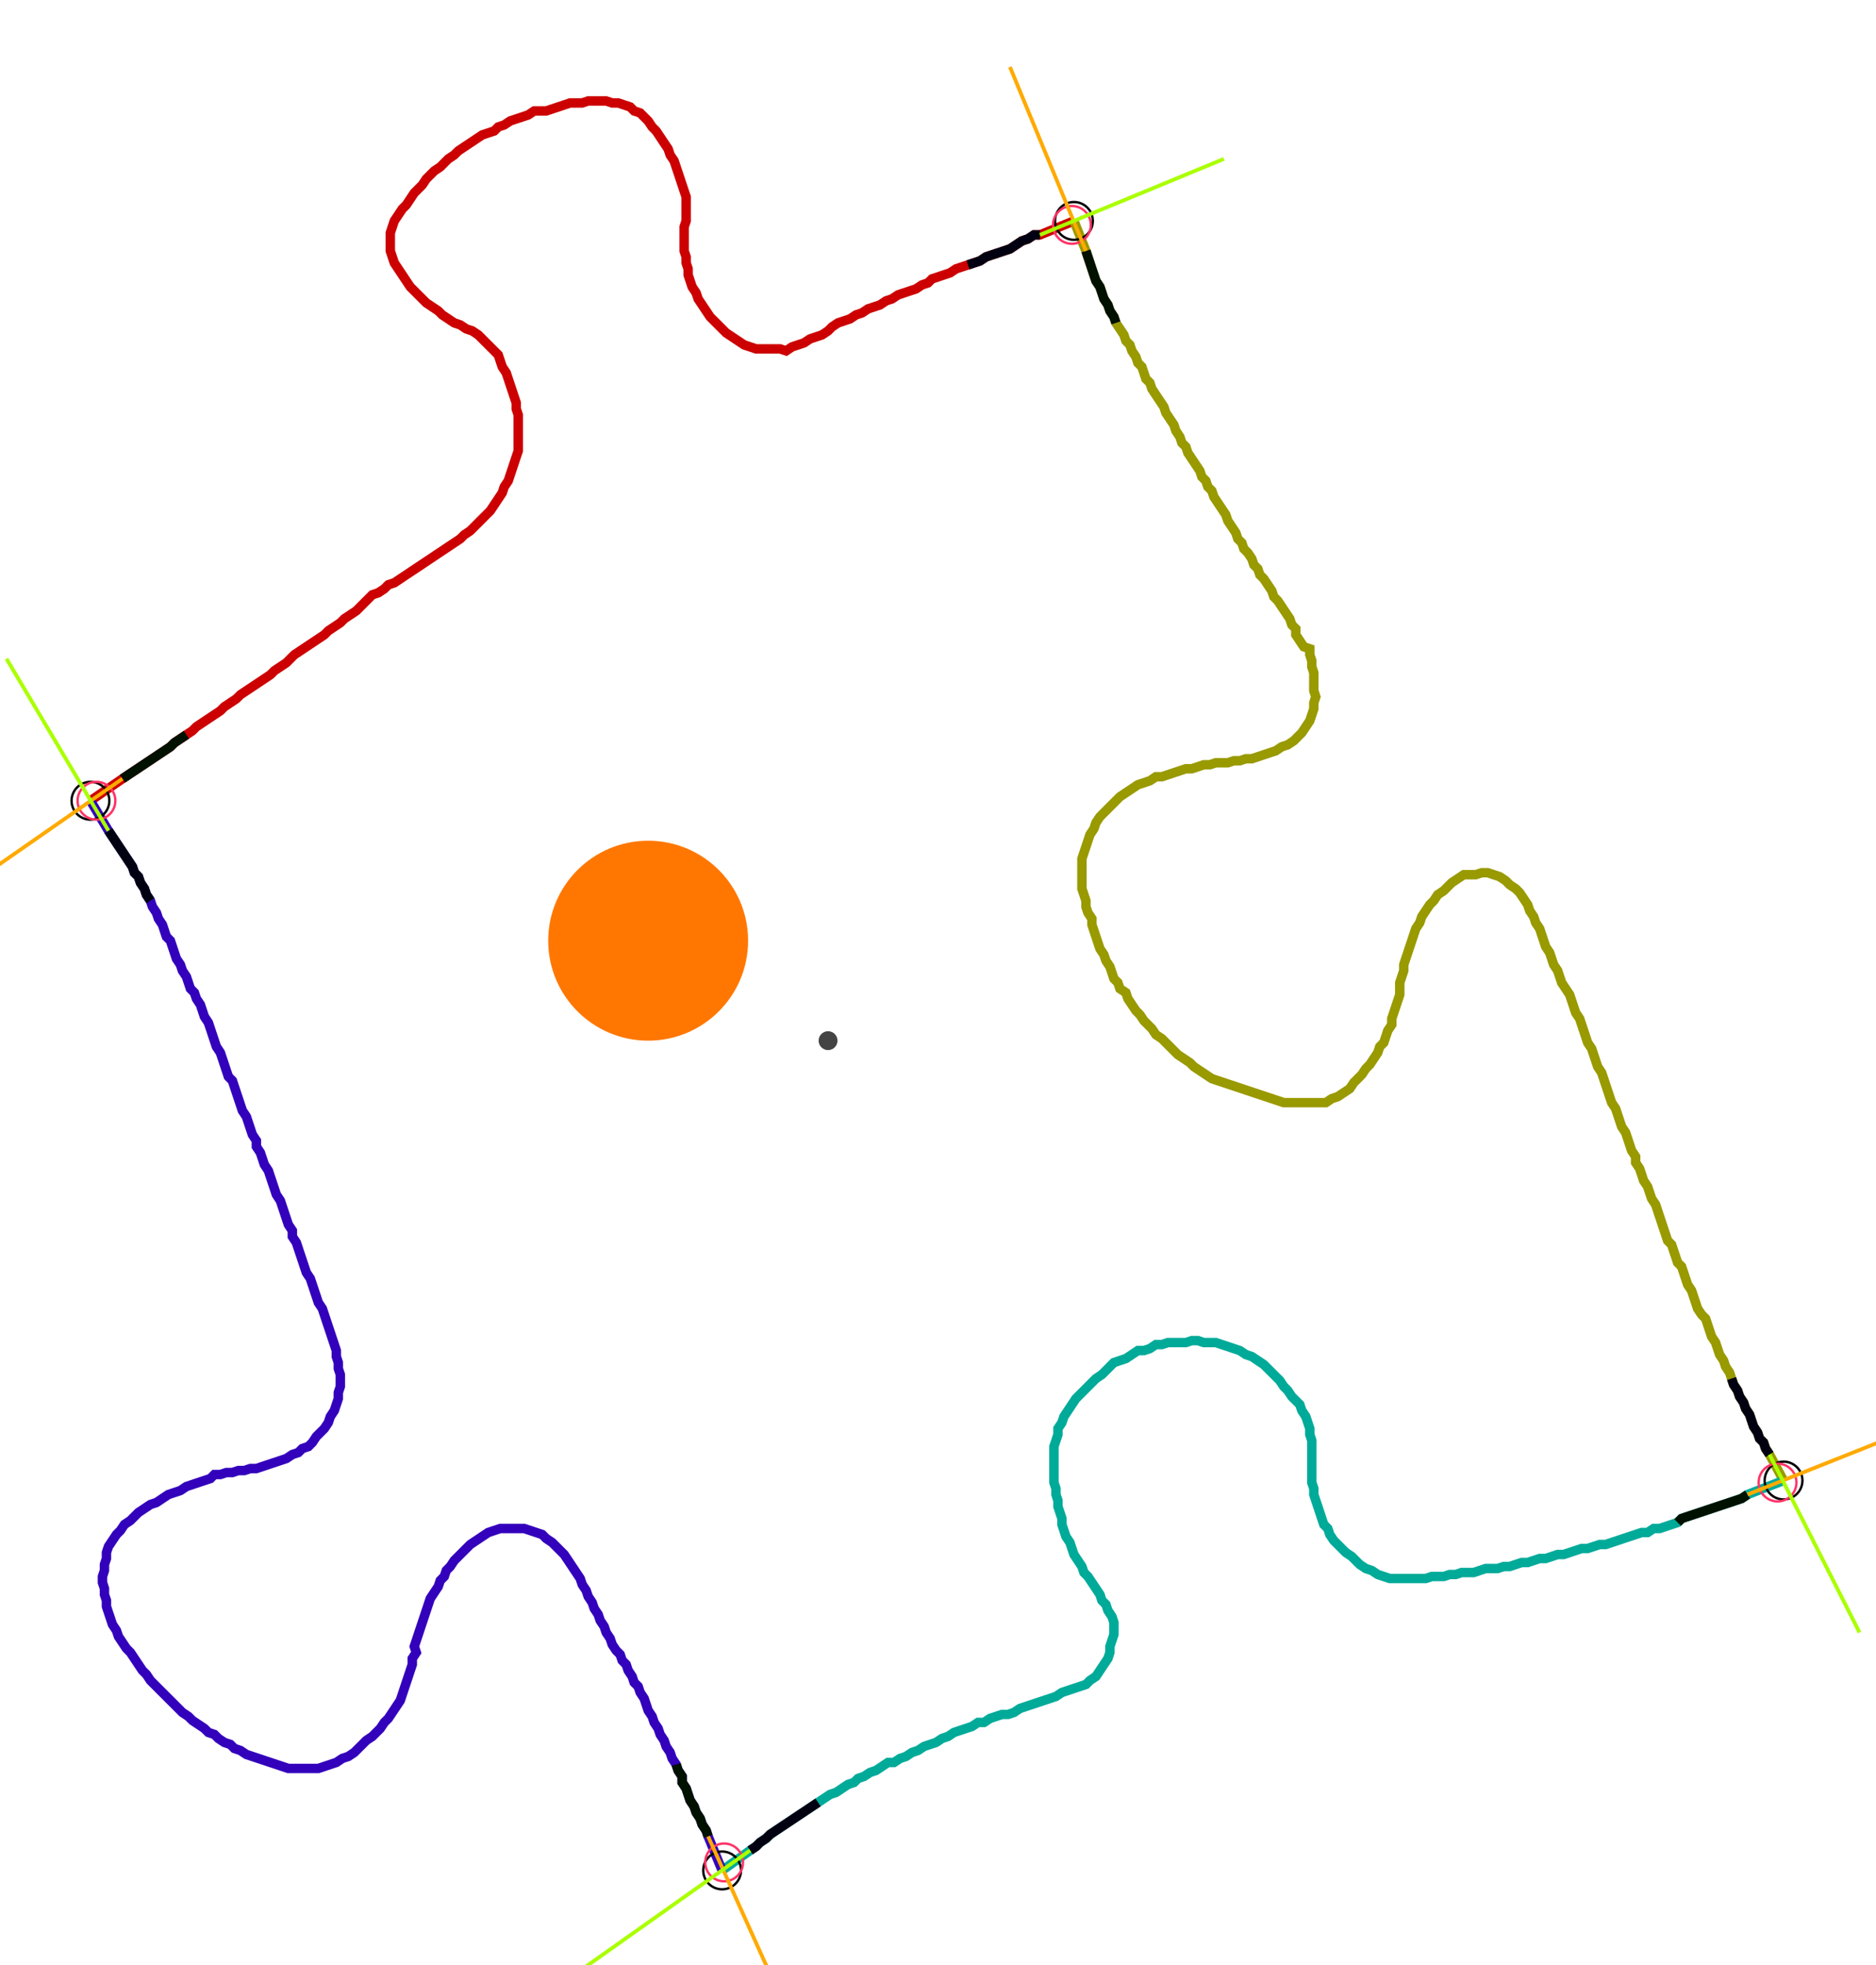 <?xml version="1.0" encoding="UTF-8" standalone="no"?><svg width="535.873" height="561.27" viewBox="-10 -10 198.624 207.09" xmlns="http://www.w3.org/2000/svg" xmlns:xlink="http://www.w3.org/1999/xlink"><polyline points="-0.423,74.286 2.963,71.958 3.598,71.534 4.233,71.111 4.868,70.688 5.503,70.265 6.138,69.841 6.772,69.418 7.407,68.995 8.042,68.571 8.466,68.148 9.101,67.725 9.735,67.302 10.37,66.878 10.794,66.455 11.429,66.032 12.063,65.608 12.698,65.185 13.333,64.762 13.757,64.339 14.392,63.915 15.026,63.492 15.45,63.069 16.085,62.646 16.72,62.222 17.354,61.799 17.989,61.376 18.624,60.952 19.048,60.529 19.683,60.106 20.317,59.683 20.741,59.259 21.164,58.836 21.799,58.413 22.434,57.989 23.069,57.566 23.704,57.143 24.339,56.72 24.762,56.296 25.397,55.873 26.032,55.45 26.455,55.026 27.09,54.603 27.725,54.18 28.148,53.757 28.571,53.333 28.995,52.91 29.418,52.487 30.053,52.275 30.688,51.852 31.111,51.429 31.746,51.217 32.381,50.794 33.016,50.37 33.651,49.947 34.286,49.524 34.921,49.101 35.556,48.677 36.19,48.254 36.825,47.831 37.46,47.407 38.095,46.984 38.73,46.561 39.153,46.138 39.788,45.714 40.212,45.291 40.635,44.868 41.058,44.444 41.481,44.021 41.905,43.598 42.328,42.963 42.751,42.328 43.175,41.693 43.386,41.058 43.81,40.423 44.021,39.788 44.233,39.153 44.444,38.519 44.656,37.884 44.868,37.249 44.868,36.614 44.868,35.979 44.868,35.344 44.868,34.709 44.868,34.074 44.868,33.439 44.656,32.804 44.656,32.169 44.444,31.534 44.233,30.899 44.021,30.265 43.81,29.63 43.598,28.995 43.175,28.36 42.963,27.725 42.751,27.09 42.328,26.667 41.905,26.243 41.481,25.82 41.058,25.397 40.635,24.974 40.0,24.55 39.365,24.339 38.73,23.915 38.095,23.704 37.46,23.28 36.825,22.857 36.402,22.434 35.767,22.011 35.132,21.587 34.709,21.164 34.286,20.741 33.862,20.317 33.439,19.894 33.016,19.259 32.593,18.624 32.169,17.989 31.746,17.354 31.534,16.72 31.323,16.085 31.323,15.45 31.323,14.815 31.323,14.18 31.534,13.545 31.746,12.91 32.169,12.275 32.593,11.64 33.016,11.217 33.439,10.582 33.862,9.947 34.286,9.524 34.709,9.101 35.132,8.466 35.556,8.042 35.979,7.619 36.614,7.196 37.037,6.772 37.46,6.349 38.095,5.926 38.519,5.503 39.153,5.079 39.788,4.656 40.423,4.233 41.058,3.81 41.693,3.598 42.328,3.386 42.751,2.963 43.386,2.751 44.021,2.328 44.656,2.116 45.291,1.905 45.926,1.693 46.561,1.27 47.196,1.27 47.831,1.27 48.466,1.058 49.101,0.847 49.735,0.635 50.37,0.423 51.005,0.423 51.64,0.423 52.275,0.212 52.91,0.212 53.545,0.212 54.18,0.212 54.815,0.423 55.45,0.423 56.085,0.635 56.72,0.847 57.143,1.27 57.778,1.481 58.201,1.905 58.624,2.328 59.048,2.963 59.471,3.386 59.894,4.021 60.317,4.656 60.741,5.291 60.952,5.926 61.376,6.561 61.587,7.196 61.799,7.831 62.011,8.466 62.222,9.101 62.434,9.735 62.646,10.37 62.646,11.005 62.646,11.64 62.646,12.275 62.646,12.91 62.434,13.545 62.434,14.18 62.434,14.815 62.434,15.45 62.434,16.085 62.646,16.72 62.646,17.354 62.857,17.989 62.857,18.624 63.069,19.259 63.28,19.894 63.704,20.529 63.915,21.164 64.339,21.799 64.762,22.434 65.185,23.069 65.608,23.492 66.032,23.915 66.455,24.339 66.878,24.762 67.513,25.185 68.148,25.608 68.783,26.032 69.418,26.243 70.053,26.455 70.688,26.455 71.323,26.455 71.958,26.455 72.593,26.455 73.228,26.667 73.862,26.243 74.497,26.032 75.132,25.82 75.767,25.397 76.402,25.185 77.037,24.974 77.672,24.55 78.095,24.127 78.73,23.704 79.365,23.492 80.0,23.28 80.635,22.857 81.27,22.646 81.905,22.222 82.54,22.011 83.175,21.799 83.81,21.376 84.444,21.164 85.079,20.741 85.714,20.529 86.349,20.317 86.984,20.106 87.619,19.683 88.254,19.471 88.677,19.048 89.312,18.836 89.947,18.624 90.582,18.413 91.217,17.989 91.852,17.778 92.487,17.566 93.122,17.354 93.757,17.143 94.392,16.72 95.026,16.508 95.661,16.296 96.296,16.085 96.931,15.873 97.566,15.45 98.201,15.026 98.836,14.815 99.471,14.392 100.106,14.392 103.704,12.91" style="fill:none; stroke:#cc0000; stroke-width:1.0"  /><polyline points="103.704,12.91 104.974,16.085 105.185,16.72 105.397,17.354 105.608,17.989 105.82,18.624 106.032,19.259 106.455,19.894 106.667,20.529 106.878,21.164 107.302,21.799 107.513,22.434 107.937,23.069 108.148,23.704 108.571,24.339 108.995,24.974 109.206,25.608 109.63,26.032 109.841,26.667 110.265,27.302 110.476,27.937 110.899,28.36 111.111,28.995 111.323,29.63 111.746,30.053 111.958,30.688 112.381,31.323 112.804,31.958 113.228,32.593 113.439,33.228 113.862,33.862 114.286,34.497 114.497,35.132 114.921,35.767 115.132,36.402 115.556,36.825 115.767,37.46 116.19,38.095 116.614,38.73 117.037,39.365 117.249,40.0 117.672,40.423 117.884,41.058 118.307,41.481 118.519,42.116 118.942,42.751 119.365,43.386 119.788,44.021 120,44.656 120.423,45.291 120.847,45.926 121.058,46.561 121.481,46.984 121.693,47.619 122.116,48.042 122.54,48.677 122.751,49.312 123.175,49.735 123.386,50.37 123.81,50.794 124.233,51.429 124.656,52.063 124.868,52.698 125.291,53.122 125.714,53.757 126.138,54.392 126.561,55.026 126.772,55.661 127.196,56.085 127.196,56.72 127.619,57.354 128.042,57.989 128.677,58.201 128.677,58.836 128.889,59.471 128.889,60.106 129.101,60.741 129.101,61.376 129.101,62.011 129.101,62.646 129.312,63.28 129.101,63.915 129.101,64.55 128.889,65.185 128.677,65.82 128.254,66.455 127.831,67.09 127.407,67.513 126.984,67.937 126.349,68.36 125.714,68.571 125.079,68.995 124.444,69.206 123.81,69.418 123.175,69.63 122.54,69.841 121.905,69.841 121.27,70.053 120.635,70.053 120,70.265 119.365,70.265 118.73,70.265 118.095,70.476 117.46,70.476 116.825,70.688 116.19,70.899 115.556,70.899 114.921,71.111 114.286,71.323 113.651,71.534 113.016,71.746 112.381,71.746 111.746,72.169 111.111,72.381 110.476,72.593 109.841,73.016 109.206,73.439 108.571,73.862 108.148,74.286 107.725,74.709 107.302,75.132 106.878,75.556 106.455,75.979 106.032,76.614 105.82,77.249 105.397,77.884 105.185,78.519 104.974,79.153 104.762,79.788 104.55,80.423 104.55,81.058 104.55,81.693 104.55,82.328 104.55,82.963 104.55,83.598 104.762,84.233 104.974,84.868 104.974,85.503 105.185,86.138 105.608,86.772 105.608,87.407 105.82,88.042 106.032,88.677 106.243,89.312 106.455,89.947 106.878,90.582 107.09,91.217 107.513,91.852 107.725,92.487 107.937,93.122 108.36,93.545 108.571,94.18 109.206,94.603 109.418,95.238 109.841,95.873 110.265,96.508 110.688,96.931 111.111,97.566 111.534,97.989 111.958,98.413 112.381,99.048 113.016,99.471 113.439,99.894 113.862,100.317 114.286,100.741 114.709,101.164 115.344,101.587 115.979,102.011 116.402,102.434 117.037,102.857 117.672,103.28 118.307,103.704 118.942,103.915 119.577,104.127 120.212,104.339 120.847,104.55 121.481,104.762 122.116,104.974 122.751,105.185 123.386,105.397 124.021,105.608 124.656,105.82 125.291,106.032 125.926,106.243 126.561,106.243 127.196,106.243 127.831,106.243 128.466,106.243 129.101,106.243 129.735,106.243 130.37,106.243 131.005,105.82 131.64,105.608 132.275,105.185 132.91,104.762 133.333,104.127 133.757,103.704 134.18,103.28 134.603,102.646 135.026,102.222 135.45,101.587 135.873,100.952 136.085,100.317 136.508,99.894 136.72,99.259 136.931,98.624 137.354,97.989 137.354,97.354 137.566,96.72 137.778,96.085 137.989,95.45 138.201,94.815 138.201,94.18 138.201,93.545 138.413,92.91 138.624,92.275 138.624,91.64 138.836,91.005 139.048,90.37 139.259,89.735 139.471,89.101 139.683,88.466 139.894,87.831 140.317,87.196 140.529,86.561 140.952,85.926 141.376,85.291 141.799,84.868 142.222,84.233 142.857,83.81 143.28,83.386 143.704,82.963 144.339,82.54 144.974,82.116 145.608,82.116 146.243,82.116 146.878,81.905 147.513,81.905 148.148,82.116 148.783,82.328 149.418,82.751 149.841,83.175 150.476,83.598 150.899,84.021 151.323,84.656 151.746,85.291 151.958,85.926 152.381,86.561 152.593,87.196 153.016,87.831 153.228,88.466 153.439,89.101 153.651,89.735 154.074,90.37 154.286,91.005 154.497,91.64 154.921,92.275 155.132,92.91 155.344,93.545 155.767,94.18 156.19,94.815 156.402,95.45 156.614,96.085 156.825,96.72 157.249,97.354 157.46,97.989 157.672,98.624 157.884,99.259 158.095,99.894 158.519,100.529 158.73,101.164 158.942,101.799 159.153,102.434 159.577,103.069 159.788,103.704 160.0,104.339 160.212,104.974 160.423,105.608 160.635,106.243 161.058,106.878 161.27,107.513 161.481,108.148 161.693,108.783 162.116,109.418 162.328,110.053 162.54,110.688 162.751,111.323 163.175,111.958 163.175,112.593 163.598,113.228 163.81,113.862 164.021,114.497 164.444,115.132 164.656,115.767 164.868,116.402 165.291,117.037 165.503,117.672 165.714,118.307 165.926,118.942 166.138,119.577 166.349,120.212 166.561,120.847 166.984,121.27 167.196,121.905 167.407,122.54 167.619,123.175 168.042,123.598 168.254,124.233 168.466,124.868 168.677,125.503 169.101,126.138 169.312,126.772 169.524,127.407 169.735,128.042 170.159,128.677 170.582,129.101 170.794,129.735 171.005,130.37 171.217,131.005 171.64,131.64 171.852,132.275 172.063,132.91 172.487,133.545 172.698,134.18 173.122,134.815 173.333,135.45 173.545,136.085 173.968,136.72 174.18,137.354 174.603,137.989 174.815,138.624 175.238,139.259 175.45,139.894 175.661,140.529 176.085,141.164 176.296,141.799 176.72,142.222 176.931,142.857 177.354,143.492 178.836,146.243" style="fill:none; stroke:#999900; stroke-width:1.0"  /><polyline points="178.836,146.243 175.026,147.725 174.392,148.148 173.757,148.36 173.122,148.571 172.487,148.783 171.852,148.995 171.217,149.206 170.582,149.418 169.947,149.63 169.312,149.841 168.677,150.053 168.042,150.265 167.619,150.688 166.984,150.899 166.349,151.111 165.714,151.323 165.079,151.323 164.444,151.746 163.81,151.746 163.175,151.958 162.54,152.169 161.905,152.381 161.27,152.593 160.635,152.804 160.0,153.016 159.365,153.016 158.73,153.228 158.095,153.439 157.46,153.439 156.825,153.651 156.19,153.862 155.556,154.074 154.921,154.074 154.286,154.286 153.651,154.497 153.016,154.497 152.381,154.709 151.746,154.921 151.111,154.921 150.476,155.132 149.841,155.344 149.206,155.344 148.571,155.556 147.937,155.556 147.302,155.556 146.667,155.767 146.032,155.979 145.397,155.979 144.762,155.979 144.127,156.19 143.492,156.19 142.857,156.402 142.222,156.402 141.587,156.402 140.952,156.614 140.317,156.614 139.683,156.614 139.048,156.614 138.413,156.614 137.778,156.614 137.143,156.614 136.508,156.402 135.873,156.19 135.238,155.767 134.603,155.556 133.968,155.132 133.545,154.709 133.122,154.286 132.487,153.862 132.063,153.439 131.64,153.016 131.217,152.593 130.794,151.958 130.582,151.323 130.159,150.899 129.947,150.265 129.735,149.63 129.524,148.995 129.312,148.36 129.101,147.725 129.101,147.09 128.889,146.455 128.889,145.82 128.889,145.185 128.889,144.55 128.889,143.915 128.889,143.28 128.889,142.646 128.889,142.011 128.677,141.376 128.677,140.741 128.466,140.106 128.254,139.471 127.831,138.836 127.619,138.201 127.196,137.778 126.772,137.354 126.349,136.72 125.926,136.296 125.503,135.661 125.079,135.238 124.656,134.815 124.233,134.392 123.81,133.968 123.175,133.545 122.54,133.122 121.905,132.91 121.27,132.487 120.635,132.275 120,132.063 119.365,131.852 118.73,131.64 118.095,131.64 117.46,131.64 116.825,131.429 116.19,131.429 115.556,131.64 114.921,131.64 114.286,131.64 113.651,131.64 113.016,131.852 112.381,131.852 111.746,132.275 111.111,132.487 110.476,132.487 109.841,132.91 109.206,133.333 108.571,133.545 107.937,133.757 107.513,134.18 107.09,134.603 106.667,135.026 106.032,135.45 105.608,135.873 105.185,136.296 104.762,136.72 104.339,137.143 103.915,137.566 103.492,138.201 103.069,138.836 102.646,139.471 102.434,140.106 102.011,140.741 102.011,141.376 101.799,142.011 101.587,142.646 101.587,143.28 101.587,143.915 101.587,144.55 101.587,145.185 101.587,145.82 101.587,146.455 101.799,147.09 101.799,147.725 102.011,148.36 102.011,148.995 102.222,149.63 102.434,150.265 102.434,150.899 102.646,151.534 102.857,152.169 103.28,152.804 103.492,153.439 103.704,154.074 104.127,154.709 104.55,155.344 104.762,155.979 105.185,156.402 105.608,157.037 106.032,157.672 106.455,158.307 106.667,158.942 107.09,159.365 107.302,160.0 107.725,160.635 107.937,161.27 107.937,161.905 107.937,162.54 107.725,163.175 107.513,163.81 107.513,164.444 107.302,165.079 106.878,165.714 106.455,166.349 106.032,166.984 105.397,167.407 104.974,167.831 104.339,168.042 103.704,168.254 103.069,168.466 102.434,168.677 101.799,169.101 101.164,169.312 100.529,169.524 99.894,169.735 99.259,169.947 98.624,170.159 97.989,170.37 97.354,170.794 96.72,171.005 96.085,171.005 95.45,171.217 94.815,171.429 94.18,171.852 93.545,171.852 92.91,172.275 92.275,172.487 91.64,172.698 91.005,172.91 90.37,173.333 89.735,173.545 89.101,173.968 88.466,174.18 87.831,174.392 87.196,174.815 86.561,175.026 85.926,175.45 85.291,175.661 84.656,176.085 84.021,176.085 83.386,176.508 82.751,176.931 82.116,177.143 81.481,177.566 80.847,177.778 80.423,178.201 79.788,178.413 79.153,178.836 78.519,179.259 77.884,179.471 77.249,179.894 76.614,180.317 75.979,180.741 75.344,181.164 74.709,181.587 74.074,182.011 73.439,182.434 72.804,182.857 72.169,183.28 71.534,183.704 71.111,184.127 70.476,184.55 70.053,184.974 69.418,185.397 66.455,187.513" style="fill:none; stroke:#00aa99; stroke-width:1.0"  /><polyline points="66.455,187.513 64.974,183.915 64.762,183.28 64.339,182.646 64.127,182.011 63.704,181.376 63.492,180.741 63.069,180.106 62.857,179.471 62.646,178.836 62.222,178.201 62.222,177.566 61.799,176.931 61.587,176.296 61.164,175.661 60.952,175.026 60.529,174.392 60.317,173.757 59.894,173.122 59.683,172.487 59.259,171.852 59.048,171.217 58.624,170.582 58.413,169.947 58.201,169.312 57.778,168.677 57.566,168.042 57.143,167.619 56.931,166.984 56.508,166.349 56.296,165.714 55.873,165.291 55.661,164.656 55.238,164.233 54.815,163.598 54.603,162.963 54.18,162.328 53.968,161.693 53.545,161.058 53.333,160.423 52.91,159.788 52.698,159.153 52.275,158.519 52.063,157.884 51.64,157.249 51.429,156.614 51.005,155.979 50.582,155.344 50.159,154.709 49.735,154.074 49.312,153.651 48.889,153.228 48.466,152.804 47.831,152.381 47.407,151.958 46.772,151.746 46.138,151.534 45.503,151.323 44.868,151.323 44.233,151.323 43.598,151.323 42.963,151.323 42.328,151.534 41.693,151.746 41.058,152.169 40.423,152.593 39.788,153.016 39.365,153.439 38.942,153.862 38.519,154.286 38.095,154.709 37.672,155.344 37.249,155.767 37.037,156.402 36.614,156.825 36.402,157.46 35.979,158.095 35.556,158.73 35.344,159.365 35.132,160.0 34.921,160.635 34.709,161.27 34.497,161.905 34.286,162.54 34.074,163.175 33.862,163.81 34.074,164.444 33.651,165.079 33.651,165.714 33.439,166.349 33.228,166.984 33.016,167.619 32.804,168.254 32.593,168.889 32.381,169.524 31.958,170.159 31.534,170.794 31.111,171.429 30.688,171.852 30.265,172.487 29.841,172.91 29.418,173.333 28.783,173.757 28.36,174.18 27.937,174.603 27.513,175.026 26.878,175.45 26.243,175.661 25.608,176.085 24.974,176.296 24.339,176.508 23.704,176.72 23.069,176.72 22.434,176.72 21.799,176.72 21.164,176.72 20.529,176.72 19.894,176.508 19.259,176.296 18.624,176.085 17.989,175.873 17.354,175.661 16.72,175.45 16.085,175.238 15.45,174.815 14.815,174.603 14.392,174.18 13.757,173.968 13.122,173.545 12.698,173.122 12.063,172.91 11.64,172.487 11.005,172.063 10.37,171.64 9.947,171.217 9.312,170.794 8.889,170.37 8.466,169.947 8.042,169.524 7.619,169.101 7.196,168.677 6.772,168.254 6.349,167.831 5.926,167.407 5.503,166.772 5.079,166.349 4.656,165.714 4.233,165.079 3.81,164.444 3.386,164.021 2.963,163.386 2.54,162.751 2.328,162.116 1.905,161.481 1.693,160.847 1.481,160.212 1.27,159.577 1.27,158.942 1.058,158.307 1.058,157.672 0.847,157.037 0.847,156.402 1.058,155.767 1.058,155.132 1.27,154.497 1.27,153.862 1.481,153.228 1.905,152.593 2.328,151.958 2.751,151.534 3.175,150.899 3.81,150.476 4.233,150.053 4.656,149.63 5.291,149.206 5.926,148.783 6.561,148.571 7.196,148.148 7.831,147.725 8.466,147.513 9.101,147.302 9.735,146.878 10.37,146.667 11.005,146.455 11.64,146.243 12.275,146.032 12.698,145.608 13.333,145.608 13.968,145.397 14.603,145.397 15.238,145.185 15.873,145.185 16.508,144.974 17.143,144.974 17.778,144.762 18.413,144.55 19.048,144.339 19.683,144.127 20.317,143.915 20.952,143.492 21.587,143.28 22.011,142.857 22.646,142.646 23.069,142.222 23.492,141.587 23.915,141.164 24.339,140.741 24.762,140.106 24.974,139.471 25.397,138.836 25.608,138.201 25.82,137.566 25.82,136.931 26.032,136.296 26.032,135.661 26.032,135.026 25.82,134.392 25.82,133.757 25.608,133.122 25.608,132.487 25.397,131.852 25.185,131.217 24.974,130.582 24.762,129.947 24.55,129.312 24.339,128.677 24.127,128.042 23.704,127.407 23.492,126.772 23.28,126.138 23.069,125.503 22.857,124.868 22.434,124.233 22.222,123.598 22.011,122.963 21.799,122.328 21.587,121.693 21.376,121.058 20.952,120.423 20.952,119.788 20.529,119.153 20.317,118.519 20.106,117.884 19.894,117.249 19.683,116.614 19.259,115.979 19.048,115.344 18.836,114.709 18.624,114.074 18.413,113.439 17.989,112.804 17.778,112.169 17.566,111.534 17.143,110.899 17.143,110.265 16.72,109.63 16.508,108.995 16.296,108.36 16.085,107.725 15.661,107.09 15.45,106.455 15.238,105.82 15.026,105.185 14.815,104.55 14.603,103.915 14.18,103.492 13.968,102.857 13.757,102.222 13.545,101.587 13.333,100.952 12.91,100.317 12.698,99.683 12.487,99.048 12.275,98.413 12.063,97.778 11.64,97.143 11.429,96.508 11.217,95.873 10.794,95.238 10.582,94.603 10.159,94.18 9.947,93.545 9.735,92.91 9.312,92.275 9.101,91.64 8.677,91.005 8.466,90.37 8.254,89.735 8.042,89.101 7.619,88.677 7.407,88.042 7.196,87.407 6.772,86.772 6.561,86.138 6.138,85.503 5.926,84.868 5.503,84.233 5.291,83.598 4.868,82.963 4.656,82.328 4.233,81.905 4.021,81.27 3.598,80.635 3.175,80.0 2.751,79.365 2.328,78.73 1.905,78.095 1.481,77.46 -0.423,74.286" style="fill:none; stroke:#3300bb; stroke-width:1.0"  /><circle cx="-0.423" cy="74.286" r="2.0" style="fill:none; stroke:#000000aa; stroke-width:0.25" /><circle cx="103.704" cy="12.91" r="2.0" style="fill:none; stroke:#000000aa; stroke-width:0.25" /><circle cx="178.836" cy="146.243" r="2.0" style="fill:none; stroke:#000000aa; stroke-width:0.25" /><circle cx="66.455" cy="187.513" r="2.0" style="fill:none; stroke:#000000aa; stroke-width:0.25" /><circle cx="0.212" cy="74.286" r="2.0" style="fill:none; stroke:#ff3366aa; stroke-width:0.25" /><circle cx="103.492" cy="13.333" r="2.0" style="fill:none; stroke:#ff3366aa; stroke-width:0.25" /><circle cx="178.201" cy="146.455" r="2.0" style="fill:none; stroke:#ff3366aa; stroke-width:0.25" /><circle cx="66.667" cy="186.667" r="2.0" style="fill:none; stroke:#ff3366aa; stroke-width:0.25" /><polyline points="9.735,67.302 9.101,67.725 8.466,68.148 8.042,68.571 7.407,68.995 6.772,69.418 6.138,69.841 5.503,70.265 4.868,70.688 4.233,71.111 3.598,71.534 2.963,71.958" style="fill:none; stroke:#001100; stroke-width:1.0" /><polyline points="5.926,84.868 5.503,84.233 5.291,83.598 4.868,82.963 4.656,82.328 4.233,81.905 4.021,81.27 3.598,80.635 3.175,80.0 2.751,79.365 2.328,78.73 1.905,78.095 1.481,77.46" style="fill:none; stroke:#000011; stroke-width:1.0" /><polyline points="108.148,23.704 107.937,23.069 107.513,22.434 107.302,21.799 106.878,21.164 106.667,20.529 106.455,19.894 106.032,19.259 105.82,18.624 105.608,17.989 105.397,17.354 105.185,16.72 104.974,16.085" style="fill:none; stroke:#001100; stroke-width:1.0" /><polyline points="92.487,17.566 93.122,17.354 93.757,17.143 94.392,16.72 95.026,16.508 95.661,16.296 96.296,16.085 96.931,15.873 97.566,15.45 98.201,15.026 98.836,14.815 99.471,14.392 100.106,14.392" style="fill:none; stroke:#000011; stroke-width:1.0" /><polyline points="167.619,150.688 168.042,150.265 168.677,150.053 169.312,149.841 169.947,149.63 170.582,149.418 171.217,149.206 171.852,148.995 172.487,148.783 173.122,148.571 173.757,148.36 174.392,148.148 175.026,147.725" style="fill:none; stroke:#001100; stroke-width:1.0" /><polyline points="173.333,135.45 173.545,136.085 173.968,136.72 174.18,137.354 174.603,137.989 174.815,138.624 175.238,139.259 175.45,139.894 175.661,140.529 176.085,141.164 176.296,141.799 176.72,142.222 176.931,142.857 177.354,143.492" style="fill:none; stroke:#000011; stroke-width:1.0" /><polyline points="61.587,176.296 61.799,176.931 62.222,177.566 62.222,178.201 62.646,178.836 62.857,179.471 63.069,180.106 63.492,180.741 63.704,181.376 64.127,182.011 64.339,182.646 64.762,183.28 64.974,183.915" style="fill:none; stroke:#001100; stroke-width:1.0" /><polyline points="76.614,180.317 75.979,180.741 75.344,181.164 74.709,181.587 74.074,182.011 73.439,182.434 72.804,182.857 72.169,183.28 71.534,183.704 71.111,184.127 70.476,184.55 70.053,184.974 69.418,185.397" style="fill:none; stroke:#000011; stroke-width:1.0" /><polyline points="2.963,71.958 -14.392,84.021" style="fill:none; stroke:#ffaa00; stroke-width:0.4" /><polyline points="1.481,77.46 -9.312,59.259" style="fill:none; stroke:#aaff00; stroke-width:0.4" /><polyline points="104.974,16.085 96.931,-3.386" style="fill:none; stroke:#ffaa00; stroke-width:0.4" /><polyline points="100.106,14.392 119.577,6.349" style="fill:none; stroke:#aaff00; stroke-width:0.4" /><polyline points="175.026,147.725 194.709,139.894" style="fill:none; stroke:#ffaa00; stroke-width:0.4" /><polyline points="177.354,143.492 186.878,162.328" style="fill:none; stroke:#aaff00; stroke-width:0.4" /><polyline points="64.974,183.915 73.651,203.175" style="fill:none; stroke:#ffaa00; stroke-width:0.4" /><polyline points="69.418,185.397 52.063,197.672" style="fill:none; stroke:#aaff00; stroke-width:0.4" /><circle cx="77.672" cy="99.683" r="1.0" style="fill:#444444; stroke-width:0" /><circle cx="58.624" cy="89.101" r="10.582" style="fill:#ff770022; stroke-width:0" /><circle cx="58.624" cy="89.101" r="1.0" style="fill:#ff7700; stroke-width:0" /></svg>